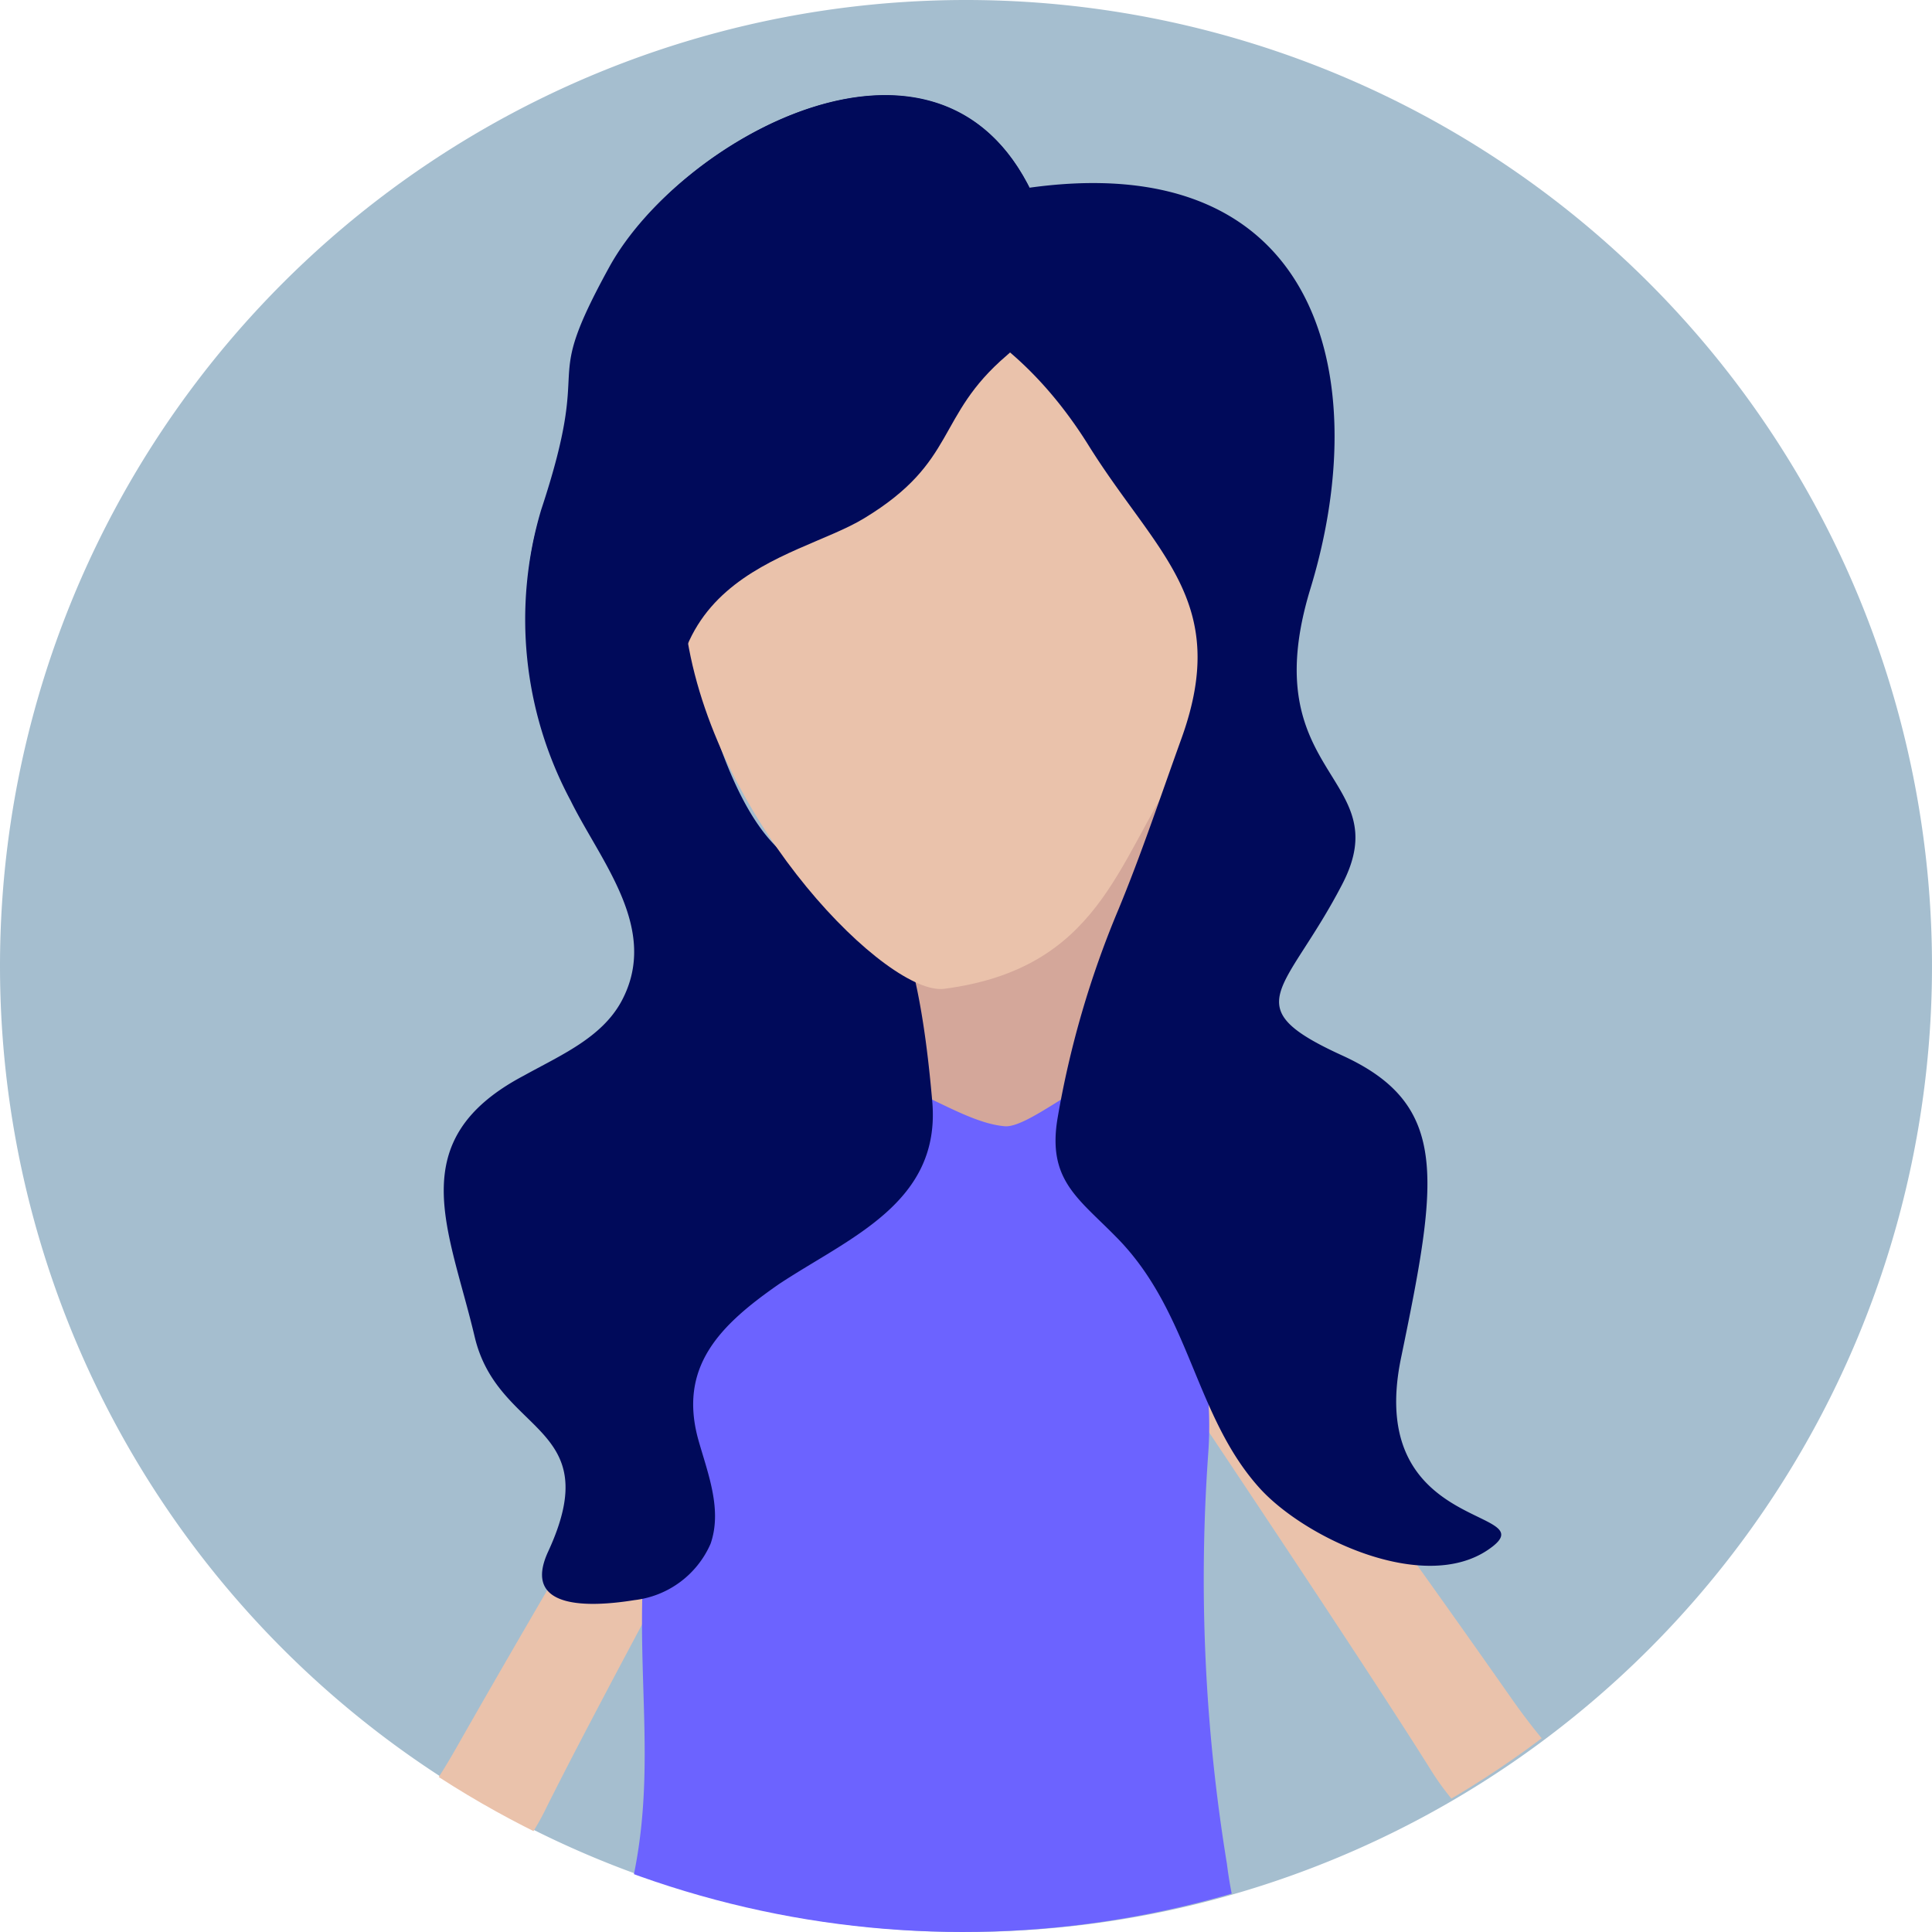 <svg id="Capa_1" data-name="Capa 1" xmlns="http://www.w3.org/2000/svg" xmlns:xlink="http://www.w3.org/1999/xlink" viewBox="0 0 95 95"><defs><style>.cls-1{fill:none;}.cls-2{fill:#40769A;opacity:0.47;isolation:isolate;}.cls-3{clip-path:url(#clip-path);}.cls-4{fill:#d4a79a;}.cls-5{fill:#eac2ab;}.cls-6{fill:#6c63ff;}.cls-7{fill:#000a5a;}.cls-8{clip-path:url(#clip-path-2);}</style><clipPath id="clip-path"><circle class="cls-1" cx="47.33" cy="47.67" r="47.33"/></clipPath><clipPath id="clip-path-2"><circle class="cls-1" cx="162.34" cy="47.66" r="47.34"/></clipPath></defs><g id="Grupo_206" data-name="Grupo 206"><path id="Trazado_481" data-name="Trazado 481" class="cls-2" d="M47.5,0A47.5,47.5,0,1,1,0,47.5,47.5,47.5,0,0,1,47.5,0Z"/><g class="cls-3"><g id="Enmascarar_grupo_3" data-name="Enmascarar grupo 3"><g id="Woman_3" data-name="Woman 3"><path id="Neck" class="cls-4" d="M41,35.71l.35,18,13.51,7.11,4.25-8.23,5-15.29-2.53-5.53Z"/><path id="Arm" class="cls-5" d="M42,53S31.12,70.68,22.44,85.94a32.88,32.88,0,0,1-7.84,9.29A31,31,0,0,1,7,99.47c-1,.42-2.47,1.37-3.55,1.39-1.32,0-2.2-1-3.4-1.45a3,3,0,0,0-1.6-.11c-2.88.6,1.05,3.09,1.9,2.6a19.68,19.68,0,0,1-4.14,1.49,6.19,6.19,0,0,0-3.59,2.49,1.74,1.74,0,0,0,0,2,1.88,1.88,0,0,0,1.07.4c1.51.2,3,.32,4.56.37,3.74.11,4.83-1.88,7.82-4s8.67-4.55,11.76-6.74,7-5,8.93-8.81C30.39,81.76,43,58.81,43,58.81Z"/><path id="Arm-2" class="cls-5" d="M53.39,54.73S64.24,69.12,74.31,83.5A32.94,32.94,0,0,0,83,92a30.83,30.83,0,0,0,8,3.5c1,.33,2.58,1.14,3.66,1,1.32-.1,2.1-1.21,3.25-1.75a3,3,0,0,1,1.59-.26c2.92.32-.76,3.17-1.64,2.76a20.1,20.1,0,0,0,4.25,1.09,6.22,6.22,0,0,1,3.81,2.14,1.76,1.76,0,0,1,.23,2,1.82,1.82,0,0,1-1,.5,45.56,45.56,0,0,1-4.5.8c-3.71.46-5-1.41-8.16-3.25S83.38,96.9,80.1,95c-3.45-2-7.48-4.35-9.72-7.93-4.37-7-19-28.66-19-28.66Z"/><path id="Body" class="cls-6" d="M29.7,110.32c3,.37,6-.6,9.08-.9s6.17.49,9.1,1.12A24.59,24.59,0,0,0,65.56,108c3.63-1.93-2.09-7.53-3.23-9.65a21.16,21.16,0,0,1-2-6.7,86.74,86.74,0,0,1-.92-20.17c.37-5.06-1.37-8.68-3-13.37-.8-2.33.38-3.15-1-5.07-.88-1.17-4.64,2.45-6,2.34-2.68-.22-6.21-3.65-8-1.68a25.45,25.45,0,0,0-3.57,5.54c-2.63,5-5.3,10.08-6,15.66-.92,7.49,1,12.94-1.45,20.14A54.62,54.62,0,0,1,25,108.86c0,.06,2.5,1,2.68,1A9.72,9.72,0,0,0,29.7,110.32Z"/><g id="Head"><path id="Hair" class="cls-7" d="M50.72,9.44s2.23,5-1.25,8-8.22.63-12.82,3.43-4.1,6.1-2,13.47c2.51,8.77,5.25,8.5,7.71,9.14s3.2,7.49,3.48,10.67c.44,5-4.08,6.7-7.55,9-2.87,2-5,4.06-3.92,7.76.47,1.63,1.14,3.36.57,5a4.67,4.67,0,0,1-3.74,2.77c-2.23.36-5.58.48-4.24-2.4,2.9-6.29-2.47-5.68-3.62-10.55-1.25-5.3-3.61-9.66,2.42-12.84,1.8-1,3.81-1.85,4.79-3.64,1.92-3.54-1-6.86-2.49-9.88a18.88,18.88,0,0,1-1.45-14.3c2.65-8-.14-5.59,3.35-11.94S46.13-.22,50.72,9.44Z"/><path id="Face" class="cls-5" d="M38,18.66s-5.72,3.63-4.2,12.79S43.69,49,46.44,48.62c7.62-1,8.49-6.27,11.42-10.64,3.59-5.36-1.79-19.43-1.79-19.43l-5.76-3.66Z"/><g id="Hair-2"><path id="Trazado_479" data-name="Trazado 479" class="cls-7" d="M46.41,15.28s3.78,1.27,7.11,6.61,7,7.65,4.59,14.38C57,39.35,56.12,42,55,44.71A46.79,46.79,0,0,0,52,55c-.5,3,1,3.91,2.84,5.78,3.72,3.71,3.86,8.85,7.14,12.44,2.25,2.44,8,5.13,11.17,3s-6.07-.67-4.26-9.44S71.32,54.33,66,51.9s-2.77-3.08,0-8.42-4.4-5.27-1.56-14.55c3.27-10.72.3-22.67-15.72-19.37S46.41,15.28,46.41,15.28Z"/><g id="Grupo_182" data-name="Grupo 182"><path id="Trazado_480" data-name="Trazado 480" class="cls-7" d="M42.5,25.48c4.6-2.79,3.49-5,7-8s1.25-8,1.25-8C46.12-.21,33.45,6.77,30,13.13s-.7,3.93-3.35,11.94c-1.82,5.51.13,11,1.45,14.3l5.71.39C30.75,28.25,39.05,27.59,42.5,25.48Z"/></g></g></g></g></g></g></g></svg>
